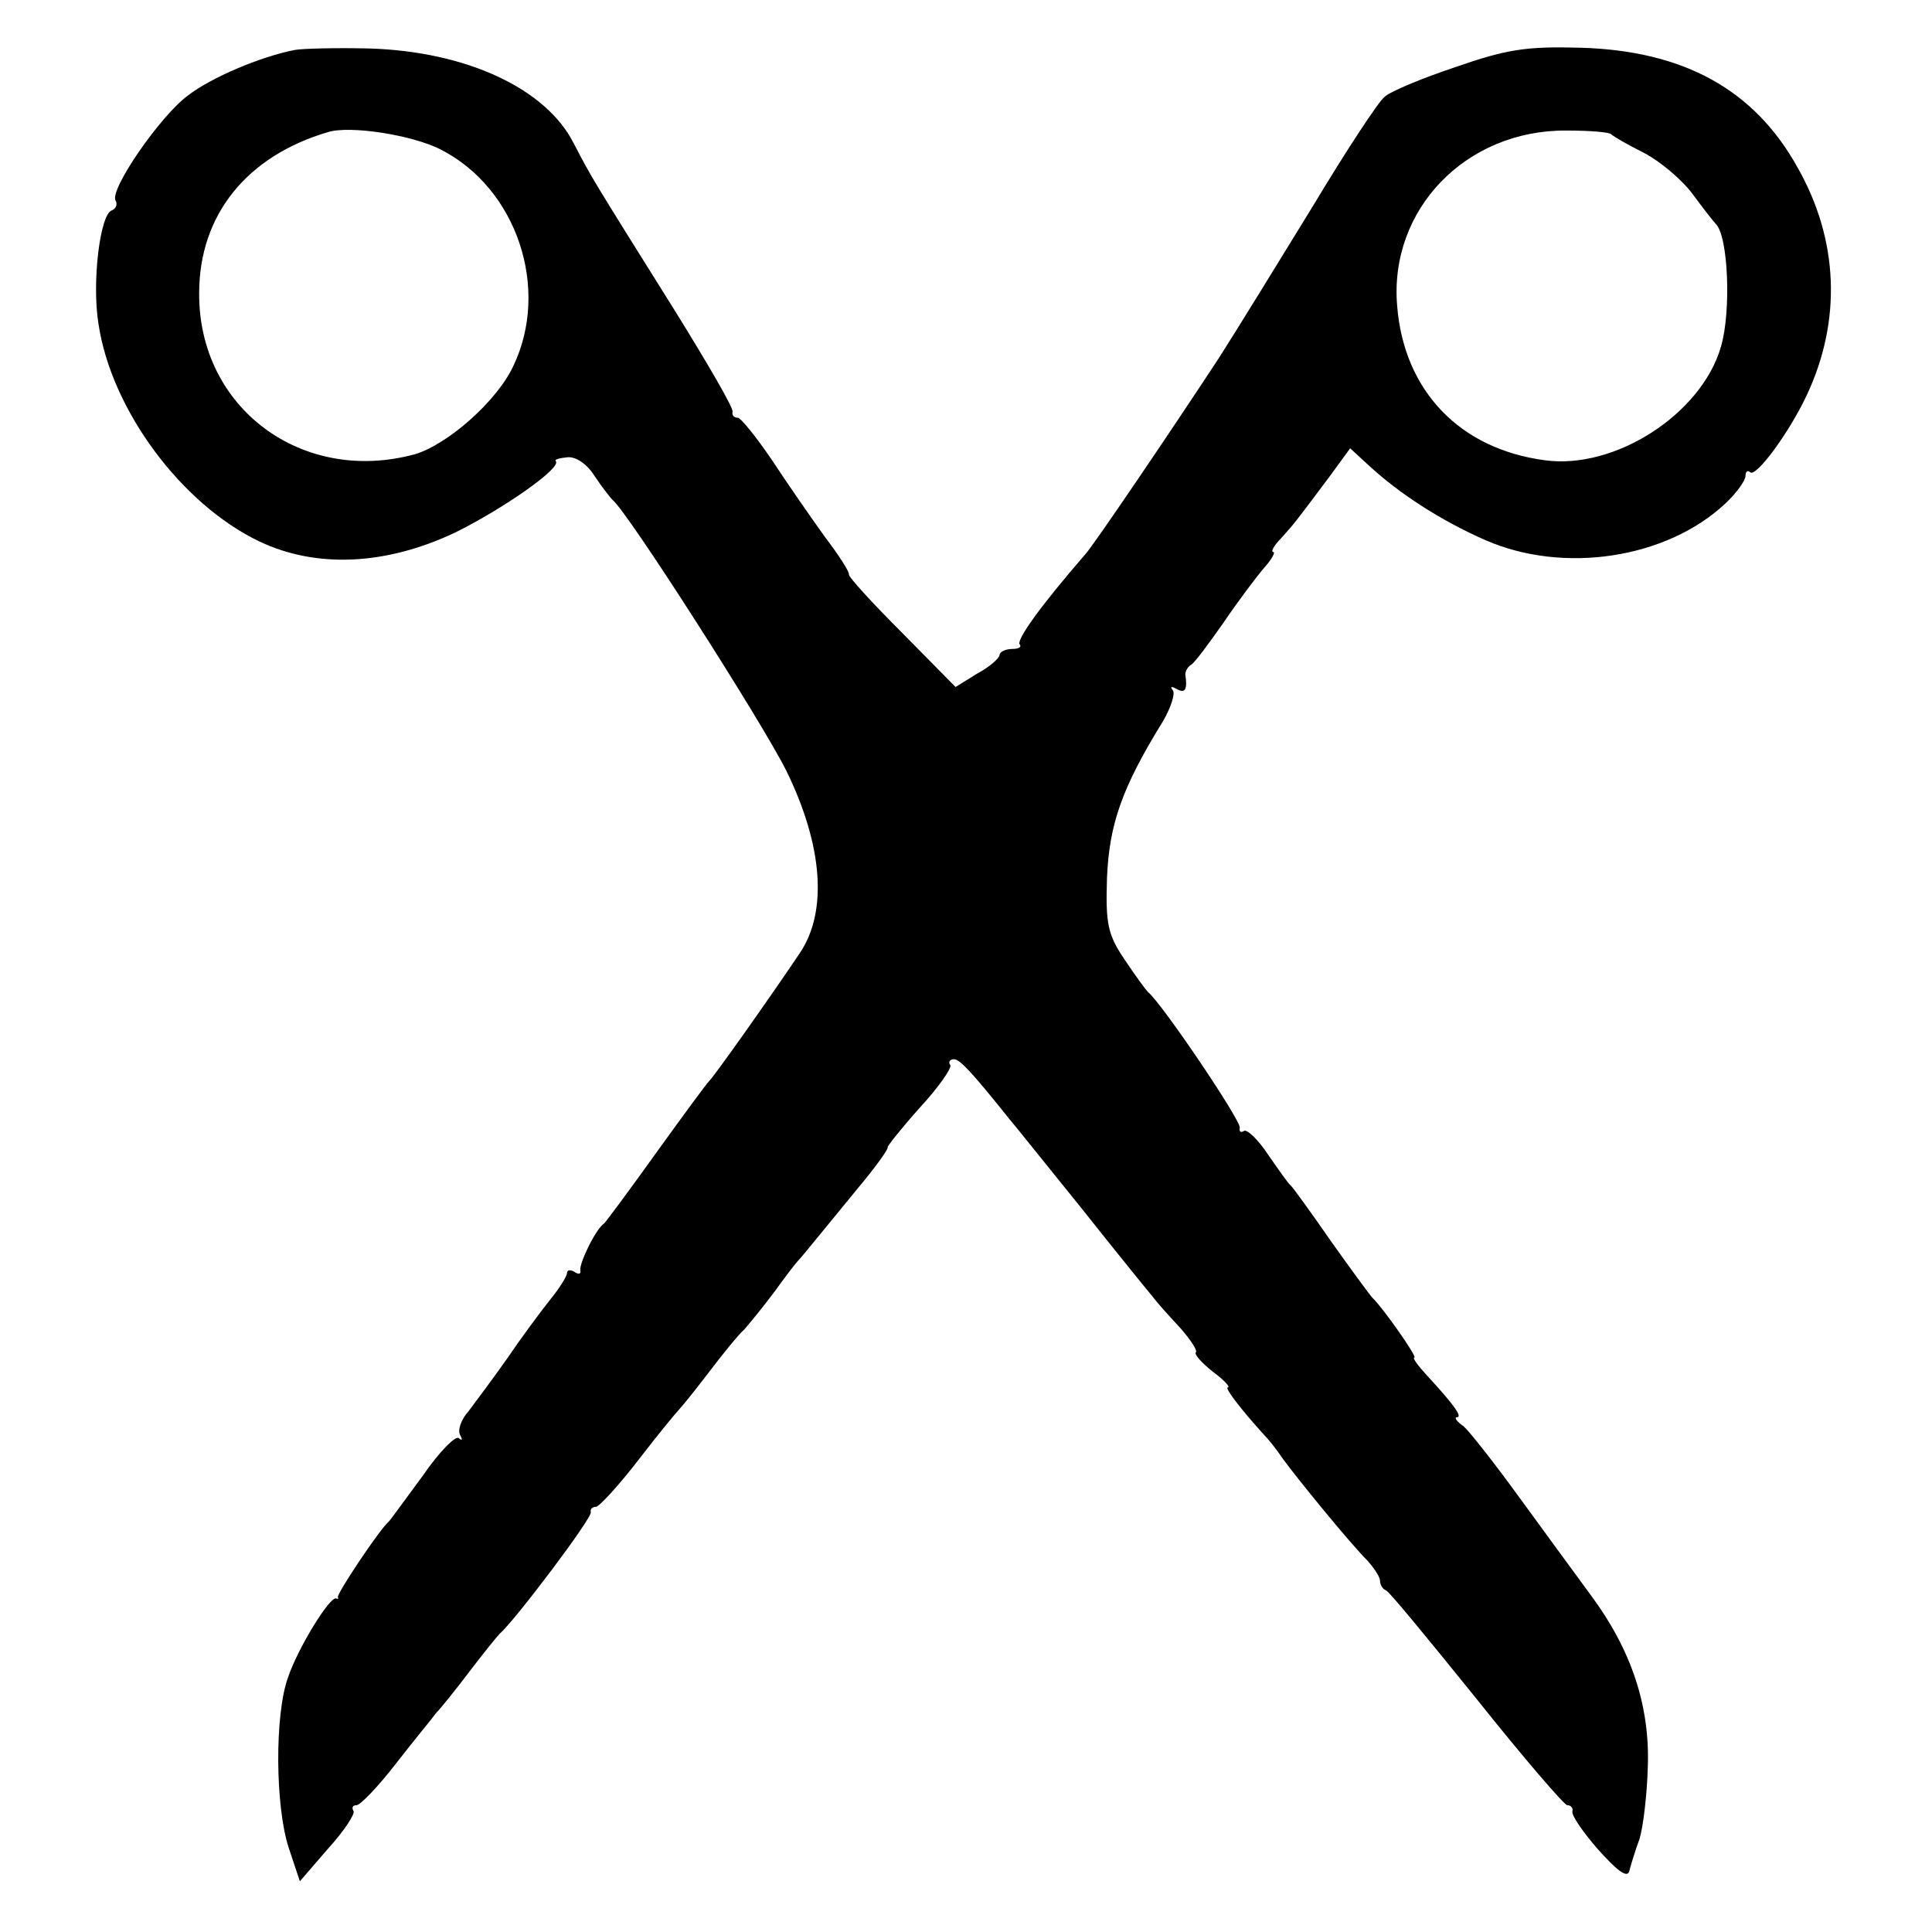 <?xml version="1.0" standalone="no"?>
<!DOCTYPE svg PUBLIC "-//W3C//DTD SVG 20010904//EN"
 "http://www.w3.org/TR/2001/REC-SVG-20010904/DTD/svg10.dtd">
<svg version="1.0" xmlns="http://www.w3.org/2000/svg"
 width="259pt" height="259pt" viewBox="0 0 259 259"
 preserveAspectRatio="xMidYMid meet">
<g transform="translate(0,259) scale(0.1,-0.1)"
fill="#000000" stroke="none">
<path d="M395 2523 c-46 -9 -112 -37 -143 -61 -37 -27 -106 -127 -97 -141 3
-5 0 -11 -5 -13 -16 -5 -27 -97 -18 -152 17 -115 111 -242 216 -292 76 -36
169 -32 262 12 63 31 144 87 135 96 -2 2 5 4 16 5 11 1 26 -9 36 -25 10 -15
21 -29 24 -32 19 -14 200 -297 233 -363 49 -100 56 -189 18 -245 -41 -61 -116
-167 -122 -172 -3 -3 -34 -45 -70 -95 -35 -49 -67 -92 -70 -95 -12 -8 -34 -55
-32 -63 1 -5 -2 -6 -8 -2 -5 3 -10 3 -10 -2 0 -4 -10 -20 -23 -36 -12 -15 -38
-50 -57 -78 -19 -27 -43 -59 -52 -71 -10 -11 -15 -26 -11 -32 3 -6 3 -8 -2 -4
-4 4 -26 -18 -48 -50 -23 -31 -43 -59 -46 -62 -12 -10 -70 -97 -68 -101 1 -2
0 -3 -2 -2 -8 5 -52 -67 -65 -106 -18 -50 -17 -173 1 -228 l15 -45 38 44 c21
23 36 46 34 50 -3 5 -1 8 4 8 5 0 29 25 53 56 24 31 49 61 54 68 6 6 26 31 45
56 19 25 37 47 40 50 19 16 125 156 122 163 -1 4 2 7 7 7 4 0 30 28 57 63 26
34 51 64 54 67 3 3 21 25 40 50 19 25 40 51 48 58 7 8 25 30 40 50 15 21 29
39 32 42 3 3 16 19 30 36 14 17 40 49 59 72 18 22 32 42 31 44 -1 1 18 25 43
53 25 27 43 53 41 57 -3 4 -1 8 5 8 8 0 26 -20 74 -80 7 -8 50 -62 97 -120 46
-58 89 -111 95 -118 5 -7 22 -26 37 -42 14 -16 24 -31 21 -33 -2 -3 8 -14 23
-26 15 -11 24 -21 20 -21 -5 0 18 -30 49 -64 6 -6 17 -20 25 -32 19 -26 89
-112 113 -136 9 -10 17 -22 17 -27 0 -5 3 -11 8 -13 4 -1 58 -67 121 -145 63
-79 118 -143 122 -143 5 0 8 -4 7 -8 -2 -5 14 -28 34 -51 25 -28 39 -39 42
-30 2 8 8 28 14 44 5 17 10 60 11 96 3 82 -22 157 -76 230 -22 30 -66 90 -98
134 -32 44 -65 86 -73 93 -9 6 -13 12 -9 12 8 0 -3 16 -40 56 -12 13 -20 24
-17 24 5 0 -43 68 -56 80 -3 3 -28 37 -55 75 -27 39 -51 72 -54 75 -4 3 -17
22 -31 42 -13 20 -28 34 -32 32 -5 -3 -7 -1 -6 4 3 8 -105 168 -123 182 -3 3
-17 22 -31 43 -23 34 -26 48 -24 110 3 72 20 121 75 210 11 19 17 38 13 42 -4
5 -1 5 6 1 11 -6 14 0 11 20 0 4 3 10 8 13 5 3 24 29 43 56 19 28 43 60 54 73
11 12 16 22 13 22 -4 0 1 9 11 19 18 20 20 23 65 83 l27 37 25 -23 c41 -38 97
-74 156 -100 105 -46 243 -25 322 49 15 14 27 31 27 37 0 6 3 8 6 5 8 -8 53
54 76 103 47 100 43 208 -12 305 -58 105 -153 157 -291 161 -73 2 -99 -2 -168
-26 -45 -15 -88 -33 -95 -40 -8 -6 -52 -73 -97 -148 -46 -75 -102 -166 -125
-202 -67 -102 -168 -251 -179 -263 -59 -68 -93 -115 -88 -121 3 -3 -1 -6 -10
-6 -9 0 -17 -4 -17 -8 0 -4 -13 -16 -30 -25 l-29 -18 -72 73 c-40 40 -72 75
-71 78 1 3 -13 25 -32 50 -18 25 -50 71 -71 103 -21 31 -42 57 -46 57 -5 0 -8
3 -7 8 2 4 -33 64 -77 135 -112 179 -111 177 -136 225 -37 73 -143 123 -274
127 -44 1 -89 0 -100 -2z m195 -133 c103 -52 148 -187 98 -291 -22 -47 -88
-105 -132 -118 -151 -41 -290 62 -289 216 0 105 64 184 173 216 30 9 112 -4
150 -23z m1570 20 c3 -3 22 -14 44 -25 21 -11 50 -35 65 -55 14 -19 28 -37 31
-40 17 -16 21 -118 7 -165 -26 -90 -142 -165 -236 -152 -114 15 -189 93 -198
207 -11 129 92 236 227 235 30 0 57 -2 60 -5z"/>
</g>
</svg>
